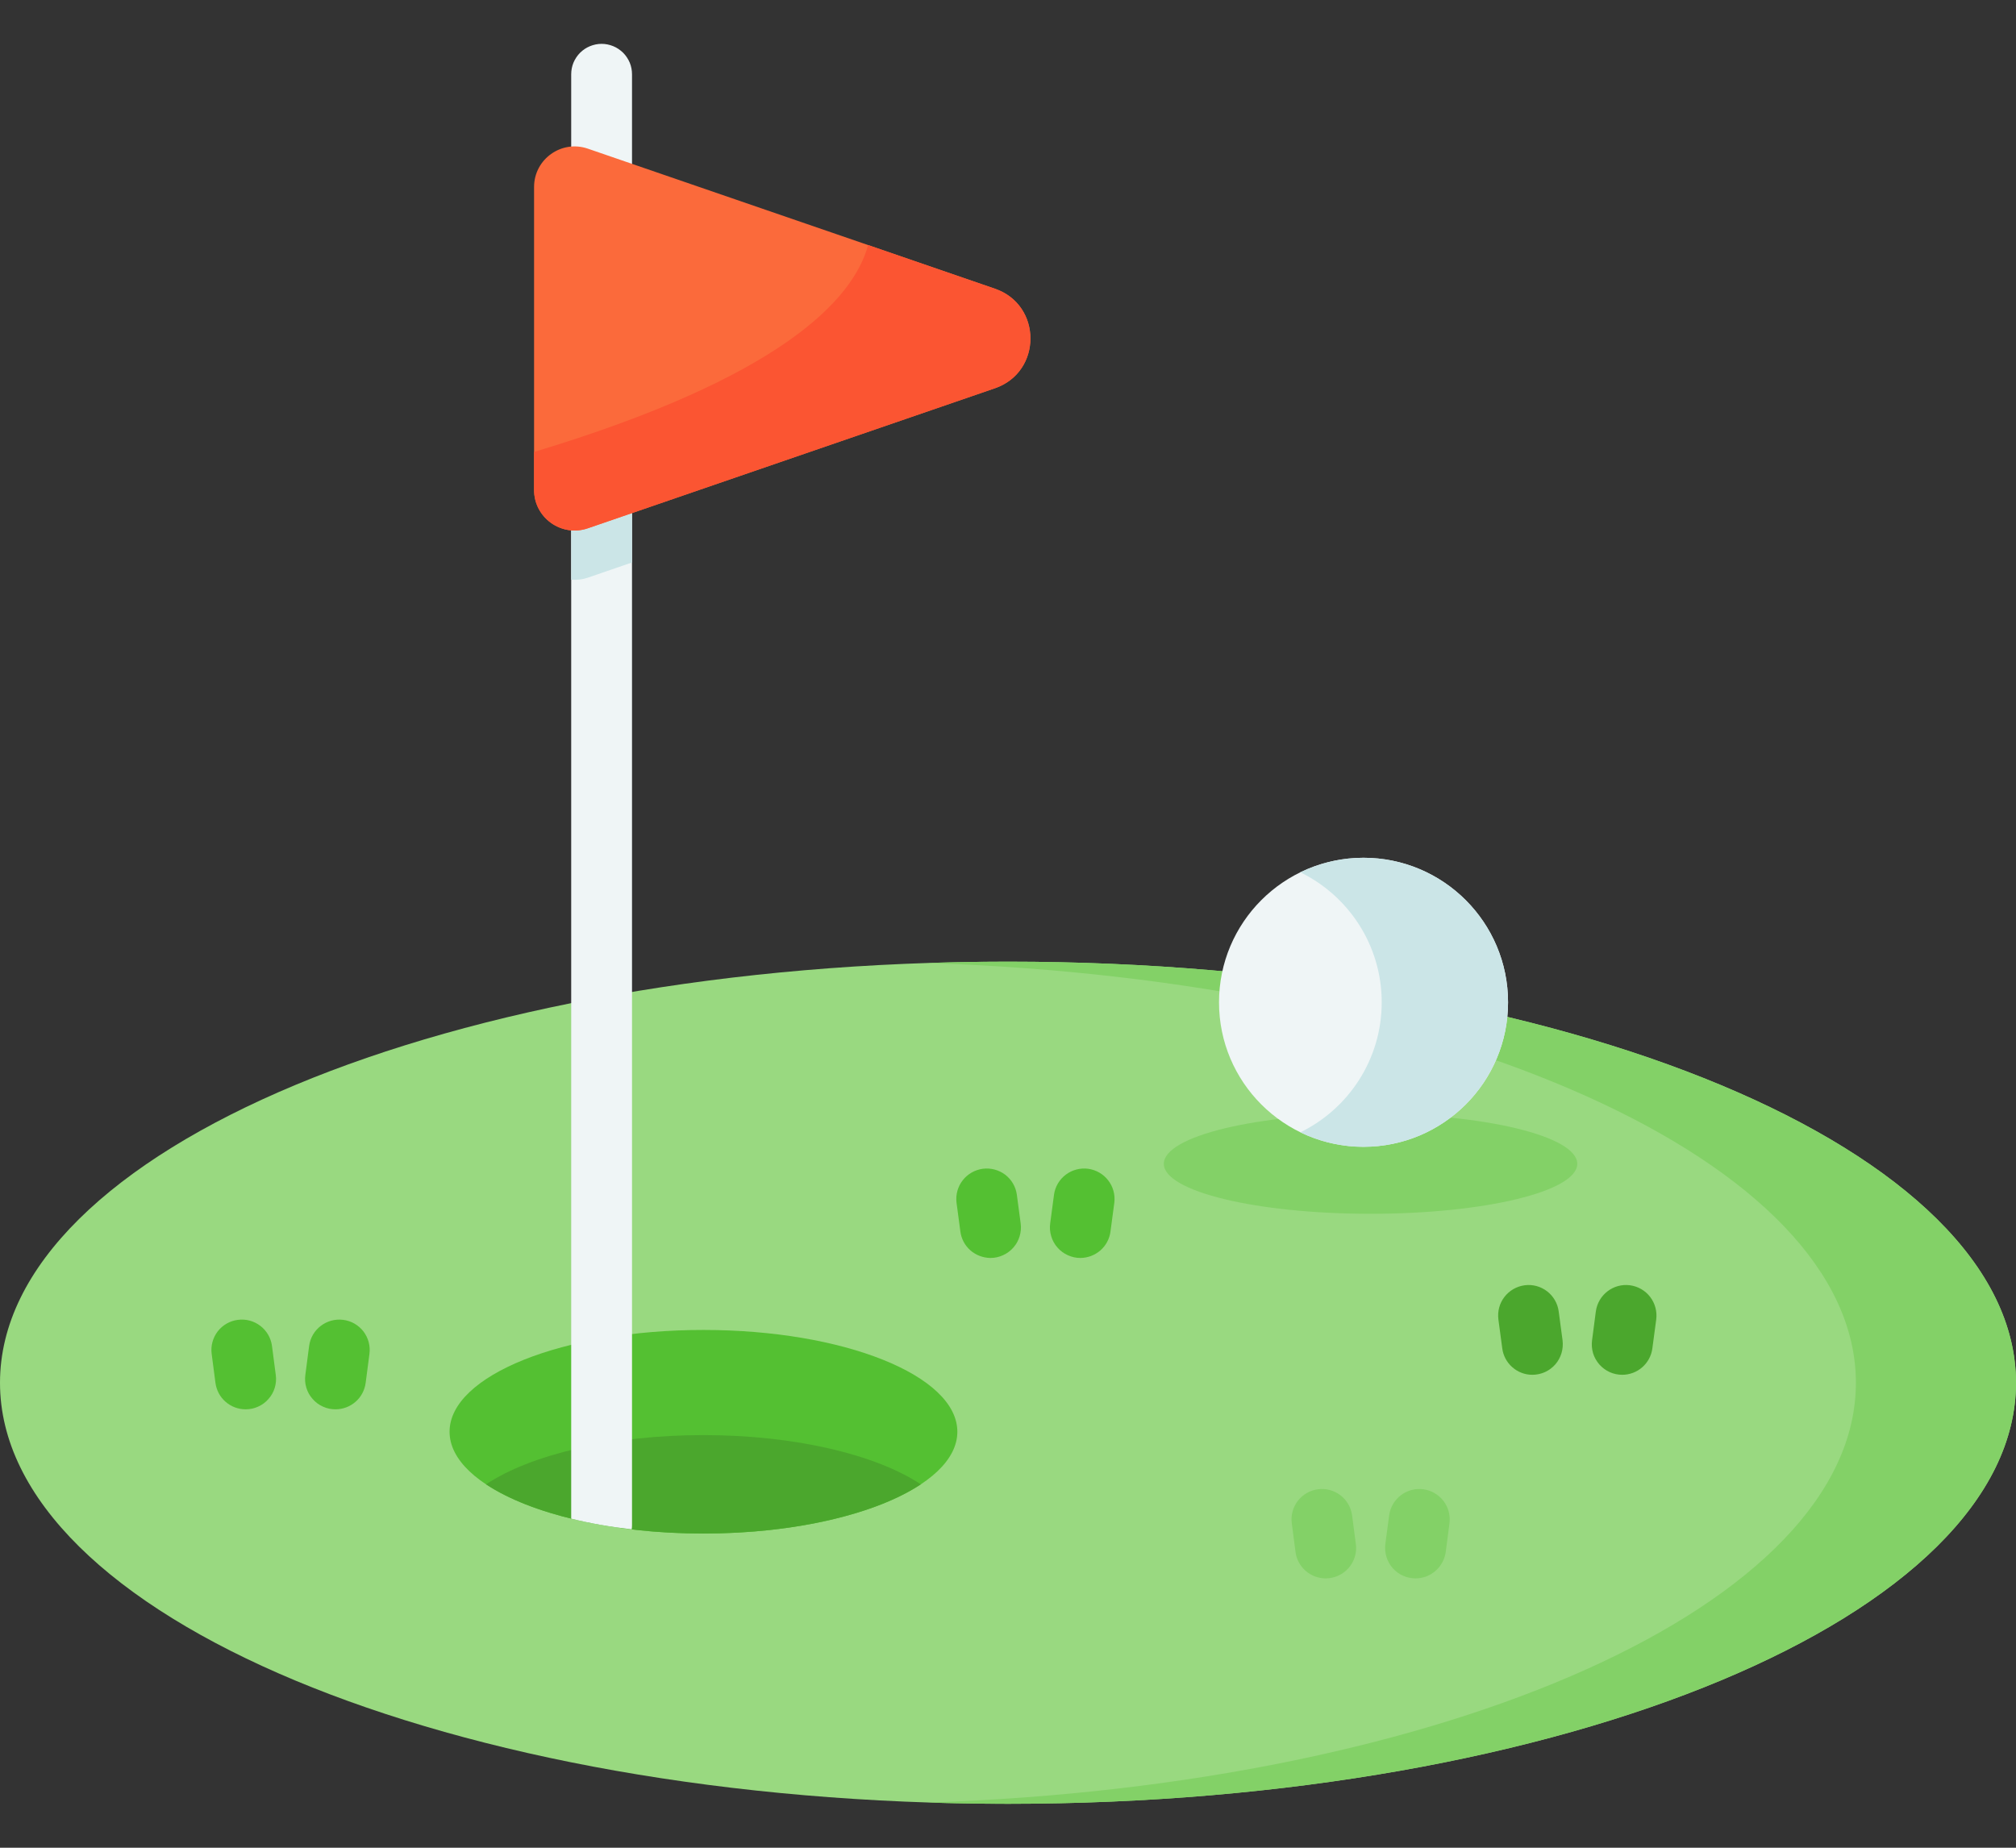 <svg width="24" height="22" viewBox="0 0 24 22" fill="none" xmlns="http://www.w3.org/2000/svg">
<rect x="0" y="0" width="24" height="22" fill="#333333" stroke="none"/>
<path d="M12 21.477C18.627 21.477 24 19.233 24 16.464C24 13.695 18.627 11.45 12 11.45C5.373 11.45 0 13.695 0 16.464C0 19.233 5.373 21.477 12 21.477Z" fill="#99D980"/>
<path d="M24 16.464C24 19.232 18.627 21.477 12 21.477C11.68 21.477 11.361 21.472 11.047 21.462C17.228 21.259 22.094 19.098 22.094 16.464C22.094 13.829 17.228 11.669 11.047 11.466C11.361 11.456 11.68 11.45 12 11.45C18.627 11.45 24 13.695 24 16.464Z" fill="#83D167"/>
<path d="M8.374 18.259C10.043 18.259 11.397 17.716 11.397 17.047C11.397 16.377 10.043 15.835 8.374 15.835C6.705 15.835 5.352 16.377 5.352 17.047C5.352 17.716 6.705 18.259 8.374 18.259Z" fill="#54C032"/>
<path d="M10.962 17.673C10.432 18.024 9.472 18.259 8.374 18.259C7.276 18.259 6.315 18.024 5.786 17.673C6.315 17.322 7.276 17.087 8.374 17.087C9.472 17.087 10.432 17.322 10.962 17.673Z" fill="#4BA72D"/>
<path d="M7.524 0.885V18.157C7.524 18.175 7.523 18.193 7.52 18.209C7.264 18.18 7.022 18.137 6.8 18.082V0.885C6.8 0.837 6.809 0.79 6.827 0.746C6.846 0.702 6.872 0.662 6.906 0.628C6.939 0.595 6.979 0.568 7.023 0.55C7.067 0.532 7.114 0.522 7.162 0.522C7.21 0.522 7.257 0.532 7.301 0.55C7.345 0.568 7.384 0.595 7.418 0.628C7.452 0.662 7.478 0.702 7.497 0.746C7.515 0.79 7.524 0.837 7.524 0.885Z" fill="#EFF5F6"/>
<path d="M7.524 2.539V6.697L6.998 6.878C6.935 6.9 6.867 6.908 6.8 6.902V2.333C6.867 2.327 6.935 2.335 6.998 2.357L7.524 2.539Z" fill="#CBE5E7"/>
<path d="M15.782 18.793C15.694 18.793 15.609 18.761 15.543 18.703C15.477 18.645 15.434 18.566 15.423 18.479L15.378 18.134C15.366 18.039 15.393 17.944 15.451 17.869C15.51 17.794 15.595 17.744 15.69 17.732C15.784 17.719 15.88 17.745 15.956 17.802C16.032 17.86 16.082 17.945 16.096 18.039L16.141 18.384C16.148 18.435 16.144 18.487 16.129 18.536C16.114 18.586 16.088 18.631 16.054 18.67C16.02 18.709 15.978 18.74 15.931 18.761C15.884 18.782 15.833 18.793 15.782 18.793ZM16.852 18.793C16.8 18.793 16.749 18.782 16.702 18.761C16.655 18.74 16.613 18.709 16.579 18.67C16.545 18.631 16.52 18.586 16.505 18.536C16.49 18.487 16.486 18.435 16.492 18.384L16.538 18.039C16.552 17.945 16.602 17.86 16.678 17.802C16.754 17.745 16.849 17.719 16.944 17.732C17.038 17.744 17.124 17.794 17.183 17.869C17.241 17.944 17.267 18.039 17.256 18.134L17.211 18.479C17.199 18.566 17.156 18.645 17.09 18.703C17.024 18.761 16.94 18.793 16.852 18.793Z" fill="#83D167"/>
<path d="M2.924 16.78C2.836 16.78 2.751 16.748 2.685 16.69C2.619 16.633 2.577 16.553 2.565 16.466L2.52 16.121C2.507 16.026 2.533 15.93 2.591 15.853C2.65 15.777 2.736 15.727 2.831 15.715C3.029 15.688 3.212 15.828 3.238 16.026L3.283 16.371C3.29 16.422 3.286 16.474 3.271 16.523C3.256 16.573 3.231 16.618 3.196 16.657C3.162 16.696 3.121 16.727 3.073 16.748C3.026 16.77 2.975 16.78 2.924 16.78ZM3.994 16.78C3.943 16.78 3.892 16.77 3.845 16.748C3.797 16.727 3.756 16.696 3.722 16.657C3.687 16.618 3.662 16.573 3.647 16.523C3.632 16.474 3.628 16.422 3.635 16.371L3.68 16.026C3.706 15.828 3.889 15.689 4.087 15.715C4.182 15.727 4.268 15.777 4.327 15.853C4.385 15.93 4.411 16.026 4.398 16.121L4.353 16.466C4.341 16.553 4.299 16.633 4.233 16.69C4.167 16.748 4.082 16.78 3.994 16.78Z" fill="#54C032"/>
<path d="M18.242 16.369C18.154 16.369 18.07 16.337 18.004 16.279C17.938 16.221 17.895 16.141 17.884 16.054L17.838 15.71C17.826 15.614 17.851 15.518 17.91 15.442C17.968 15.366 18.055 15.316 18.15 15.303C18.348 15.277 18.53 15.416 18.556 15.615L18.602 15.959C18.608 16.011 18.604 16.062 18.589 16.112C18.574 16.161 18.549 16.207 18.515 16.246C18.481 16.284 18.439 16.316 18.392 16.337C18.345 16.358 18.294 16.369 18.242 16.369ZM19.312 16.369C19.261 16.369 19.21 16.358 19.163 16.337C19.116 16.316 19.074 16.284 19.04 16.246C19.006 16.207 18.98 16.161 18.965 16.112C18.951 16.062 18.946 16.011 18.953 15.959L18.998 15.615C19.025 15.416 19.207 15.277 19.405 15.303C19.5 15.316 19.587 15.366 19.645 15.442C19.703 15.518 19.729 15.614 19.717 15.71L19.671 16.054C19.66 16.141 19.617 16.221 19.551 16.279C19.485 16.337 19.4 16.369 19.312 16.369Z" fill="#4BA72D"/>
<path d="M11.791 14.978C11.704 14.977 11.619 14.945 11.553 14.888C11.487 14.83 11.444 14.75 11.433 14.663L11.387 14.318C11.376 14.224 11.402 14.128 11.461 14.053C11.519 13.978 11.605 13.929 11.7 13.916C11.794 13.904 11.89 13.929 11.966 13.986C12.042 14.044 12.092 14.129 12.105 14.223L12.151 14.568C12.158 14.619 12.153 14.671 12.138 14.721C12.123 14.77 12.098 14.816 12.064 14.854C12.03 14.893 11.988 14.924 11.941 14.945C11.894 14.967 11.843 14.978 11.791 14.978ZM12.862 14.978C12.81 14.978 12.759 14.967 12.712 14.945C12.665 14.924 12.623 14.893 12.589 14.854C12.555 14.816 12.53 14.77 12.515 14.721C12.5 14.671 12.495 14.619 12.502 14.568L12.548 14.223C12.561 14.129 12.612 14.044 12.688 13.986C12.764 13.929 12.859 13.904 12.954 13.916C13.048 13.929 13.134 13.978 13.192 14.053C13.251 14.128 13.277 14.224 13.266 14.318L13.22 14.663C13.209 14.75 13.166 14.83 13.1 14.888C13.034 14.945 12.95 14.977 12.862 14.978Z" fill="#54C032"/>
<path d="M16.316 14.452C17.675 14.452 18.777 14.185 18.777 13.857C18.777 13.528 17.675 13.261 16.316 13.261C14.957 13.261 13.855 13.528 13.855 13.857C13.855 14.185 14.957 14.452 16.316 14.452Z" fill="#83D167"/>
<path d="M16.232 13.654C17.182 13.654 17.953 12.884 17.953 11.934C17.953 10.984 17.182 10.213 16.232 10.213C15.282 10.213 14.512 10.984 14.512 11.934C14.512 12.884 15.282 13.654 16.232 13.654Z" fill="#EFF5F6"/>
<path d="M17.953 11.934C17.953 12.884 17.183 13.655 16.232 13.655C15.963 13.655 15.707 13.592 15.48 13.482C16.053 13.203 16.449 12.614 16.449 11.934C16.449 11.254 16.053 10.665 15.48 10.386C15.715 10.272 15.972 10.213 16.232 10.213C17.183 10.213 17.953 10.984 17.953 11.934Z" fill="#CBE5E7"/>
<path d="M6.358 2.226V5.834C6.358 6.165 6.685 6.398 6.998 6.29L11.844 4.623C12.408 4.429 12.408 3.631 11.844 3.437L6.998 1.77C6.685 1.662 6.358 1.895 6.358 2.226Z" fill="#FB6A3B"/>
<path d="M11.844 4.623L6.998 6.29C6.685 6.398 6.358 6.165 6.358 5.834V5.381C9.292 4.496 10.155 3.573 10.335 2.918L11.844 3.438C12.408 3.631 12.408 4.429 11.844 4.623Z" fill="#FB5532"/>
</svg>
